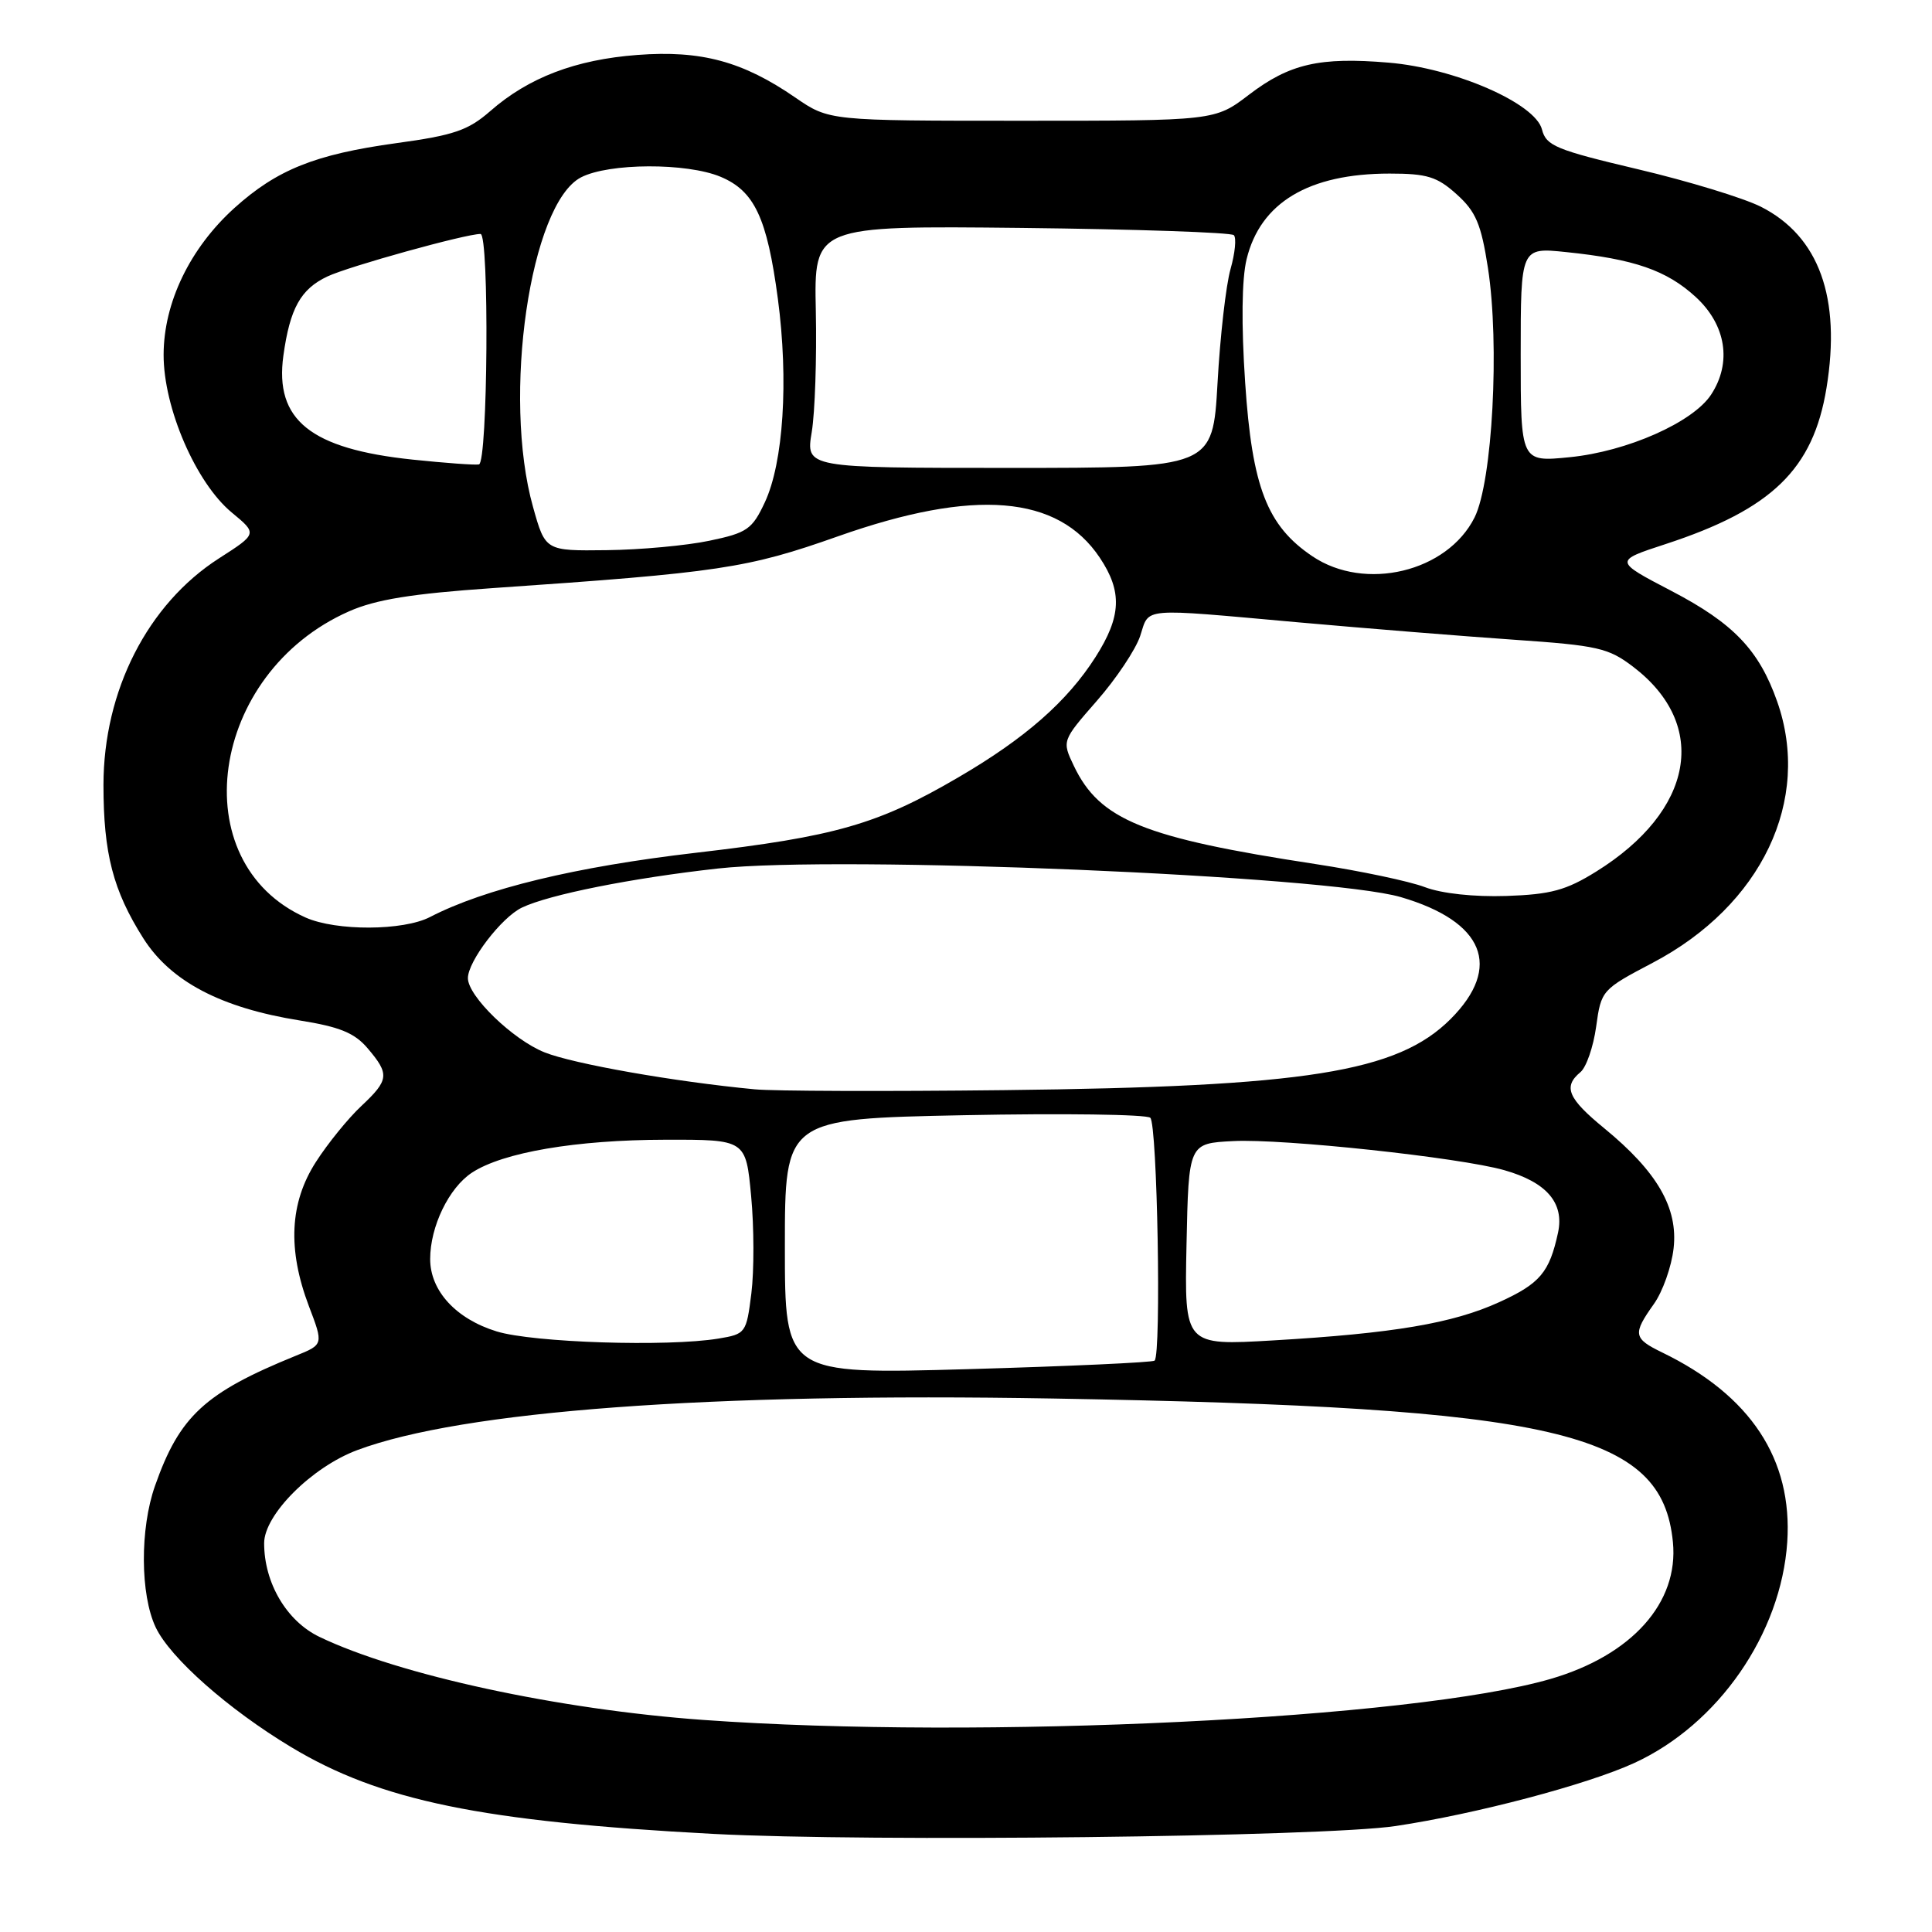 <?xml version="1.0" encoding="UTF-8" standalone="no"?>
<!DOCTYPE svg PUBLIC "-//W3C//DTD SVG 1.1//EN" "http://www.w3.org/Graphics/SVG/1.1/DTD/svg11.dtd" >
<svg xmlns="http://www.w3.org/2000/svg" xmlns:xlink="http://www.w3.org/1999/xlink" version="1.1" viewBox="0 0 256 256">
 <g >
 <path fill="currentColor"
d=" M 184.92 241.96 C 195.53 240.37 210.27 236.48 216.52 233.62 C 227.68 228.51 236.01 216.48 236.82 204.33 C 237.54 193.35 231.96 184.89 220.25 179.21 C 216.42 177.35 216.32 176.77 219.13 172.81 C 220.31 171.17 221.49 167.83 221.76 165.41 C 222.37 160.05 219.59 155.26 212.57 149.50 C 207.76 145.56 207.09 144.00 209.41 142.07 C 210.19 141.43 211.13 138.71 211.50 136.03 C 212.16 131.22 212.25 131.12 218.98 127.58 C 233.44 119.98 240.09 106.01 235.48 92.94 C 233.08 86.13 229.69 82.59 221.49 78.31 C 213.86 74.33 213.86 74.33 220.68 72.10 C 234.78 67.49 240.26 62.18 242.02 51.41 C 243.98 39.45 241.03 31.29 233.32 27.39 C 231.03 26.24 223.71 24.00 217.05 22.43 C 206.18 19.86 204.87 19.32 204.32 17.16 C 203.45 13.69 192.77 9.03 183.99 8.30 C 174.87 7.53 170.87 8.45 165.51 12.54 C 160.98 16.00 160.98 16.00 135.42 16.00 C 109.86 16.00 109.86 16.00 105.39 12.93 C 98.42 8.13 92.91 6.64 84.46 7.28 C 76.26 7.90 70.04 10.27 64.95 14.73 C 62.03 17.28 60.12 17.93 52.50 18.97 C 41.76 20.45 36.69 22.48 31.05 27.57 C 25.17 32.89 21.69 40.10 21.68 47.00 C 21.66 54.05 25.97 64.00 30.72 67.92 C 34.11 70.72 34.11 70.72 29.01 73.99 C 19.57 80.05 13.72 91.52 13.71 104.00 C 13.71 113.09 14.98 118.00 18.99 124.33 C 22.62 130.05 29.28 133.55 39.74 135.22 C 45.00 136.06 46.99 136.87 48.71 138.90 C 51.64 142.34 51.56 143.10 47.87 146.56 C 46.14 148.18 43.44 151.50 41.87 153.95 C 38.38 159.36 38.08 165.55 40.93 173.07 C 42.87 178.16 42.87 178.16 39.18 179.65 C 27.13 184.55 23.79 187.64 20.54 196.88 C 18.53 202.57 18.58 211.30 20.63 215.63 C 22.55 219.68 30.24 226.48 38.56 231.49 C 50.38 238.61 63.80 241.37 94.50 243.00 C 115.14 244.09 175.30 243.40 184.92 241.96 Z  M 93.19 227.90 C 74.00 226.52 52.86 221.95 42.34 216.90 C 37.99 214.82 35.00 209.76 35.00 204.48 C 35.00 200.71 41.31 194.40 47.33 192.15 C 61.26 186.94 93.93 184.52 139.50 185.31 C 206.43 186.48 220.24 189.68 221.67 204.34 C 222.46 212.37 216.22 219.34 205.45 222.47 C 187.21 227.77 129.91 230.54 93.19 227.90 Z  M 104.00 165.18 C 104.00 148.25 104.00 148.25 127.75 147.77 C 140.81 147.51 151.91 147.66 152.42 148.11 C 153.35 148.95 153.90 179.48 152.99 180.29 C 152.72 180.53 141.59 181.04 128.25 181.42 C 104.00 182.10 104.00 182.10 104.00 165.18 Z  M 65.81 176.42 C 60.42 174.76 57.00 171.04 57.00 166.83 C 57.00 162.52 59.48 157.39 62.54 155.38 C 66.65 152.69 76.33 151.04 88.16 151.02 C 98.83 151.00 98.83 151.00 99.53 158.49 C 99.92 162.61 99.93 168.40 99.56 171.37 C 98.90 176.64 98.81 176.77 95.19 177.37 C 88.45 178.48 70.65 177.91 65.81 176.42 Z  M 157.22 164.90 C 157.50 151.50 157.50 151.50 163.41 151.20 C 170.00 150.86 193.39 153.37 199.31 155.05 C 204.92 156.64 207.29 159.38 206.45 163.32 C 205.31 168.60 204.06 170.08 198.66 172.54 C 192.51 175.35 184.63 176.68 168.72 177.61 C 156.94 178.30 156.94 178.30 157.22 164.90 Z  M 100.00 144.34 C 89.35 143.33 75.97 140.97 72.15 139.44 C 67.95 137.76 62.00 132.00 62.00 129.61 C 62.00 127.38 66.44 121.57 69.14 120.27 C 72.72 118.54 83.77 116.34 95.15 115.08 C 111.17 113.31 175.84 116.02 185.61 118.87 C 196.65 122.10 199.11 128.12 192.21 135.03 C 185.15 142.08 173.08 144.00 133.00 144.45 C 117.32 144.63 102.47 144.58 100.00 144.34 Z  M 40.50 121.58 C 24.15 114.28 27.70 89.20 46.24 81.01 C 49.79 79.44 54.55 78.67 65.24 77.93 C 95.38 75.86 99.00 75.32 111.05 71.06 C 129.10 64.69 140.18 65.59 145.73 73.90 C 148.73 78.39 148.59 81.68 145.17 87.05 C 141.42 92.94 135.84 97.84 126.99 103.00 C 116.32 109.24 110.69 110.85 92.18 113.00 C 76.27 114.85 64.23 117.76 56.98 121.51 C 53.43 123.35 44.54 123.38 40.50 121.58 Z  M 188.80 117.55 C 186.76 116.77 180.24 115.40 174.30 114.49 C 151.51 111.01 145.71 108.65 142.29 101.48 C 140.71 98.16 140.71 98.16 145.35 92.85 C 147.91 89.93 150.48 86.07 151.08 84.27 C 152.34 80.44 150.85 80.57 172.00 82.46 C 181.07 83.27 193.97 84.31 200.65 84.77 C 211.69 85.53 213.12 85.85 216.40 88.35 C 226.51 96.06 224.46 107.43 211.50 115.49 C 207.51 117.97 205.49 118.52 199.60 118.72 C 195.32 118.86 191.03 118.40 188.80 117.55 Z  M 173.90 73.71 C 167.89 69.67 165.91 64.54 164.99 50.70 C 164.47 43.01 164.54 36.96 165.18 34.35 C 167.00 26.84 173.42 23.00 184.13 23.00 C 189.09 23.00 190.43 23.41 193.02 25.75 C 195.56 28.03 196.26 29.69 197.16 35.50 C 198.73 45.65 197.76 63.80 195.39 68.56 C 191.78 75.79 180.87 78.41 173.90 73.71 Z  M 70.63 67.18 C 66.52 52.55 70.25 26.99 76.99 23.50 C 80.68 21.59 90.98 21.55 95.47 23.42 C 99.97 25.30 101.64 28.86 103.07 39.58 C 104.51 50.42 103.81 61.30 101.34 66.57 C 99.67 70.14 98.99 70.61 94.00 71.65 C 90.97 72.29 84.85 72.85 80.38 72.90 C 72.26 73.00 72.26 73.00 70.63 67.18 Z  M 54.66 60.90 C 41.14 59.48 36.37 55.65 37.55 47.12 C 38.42 40.86 39.84 38.30 43.39 36.63 C 46.23 35.29 61.69 31.00 63.67 31.00 C 64.85 31.00 64.64 61.32 63.46 61.54 C 62.93 61.64 58.97 61.35 54.66 60.90 Z  M 107.56 57.25 C 107.99 54.64 108.23 47.42 108.10 41.20 C 107.86 29.91 107.86 29.91 135.35 30.20 C 150.47 30.37 163.13 30.80 163.49 31.16 C 163.85 31.52 163.65 33.54 163.05 35.66 C 162.45 37.77 161.67 44.56 161.33 50.75 C 160.69 62.00 160.69 62.00 133.73 62.00 C 106.77 62.00 106.77 62.00 107.56 57.25 Z  M 201.50 47.00 C 201.50 32.78 201.50 32.78 207.50 33.40 C 216.54 34.33 220.83 35.81 224.69 39.35 C 228.72 43.05 229.51 48.05 226.73 52.29 C 224.33 55.96 215.59 59.83 208.00 60.58 C 201.50 61.23 201.50 61.23 201.50 47.00 Z "/>
</g>
</svg>